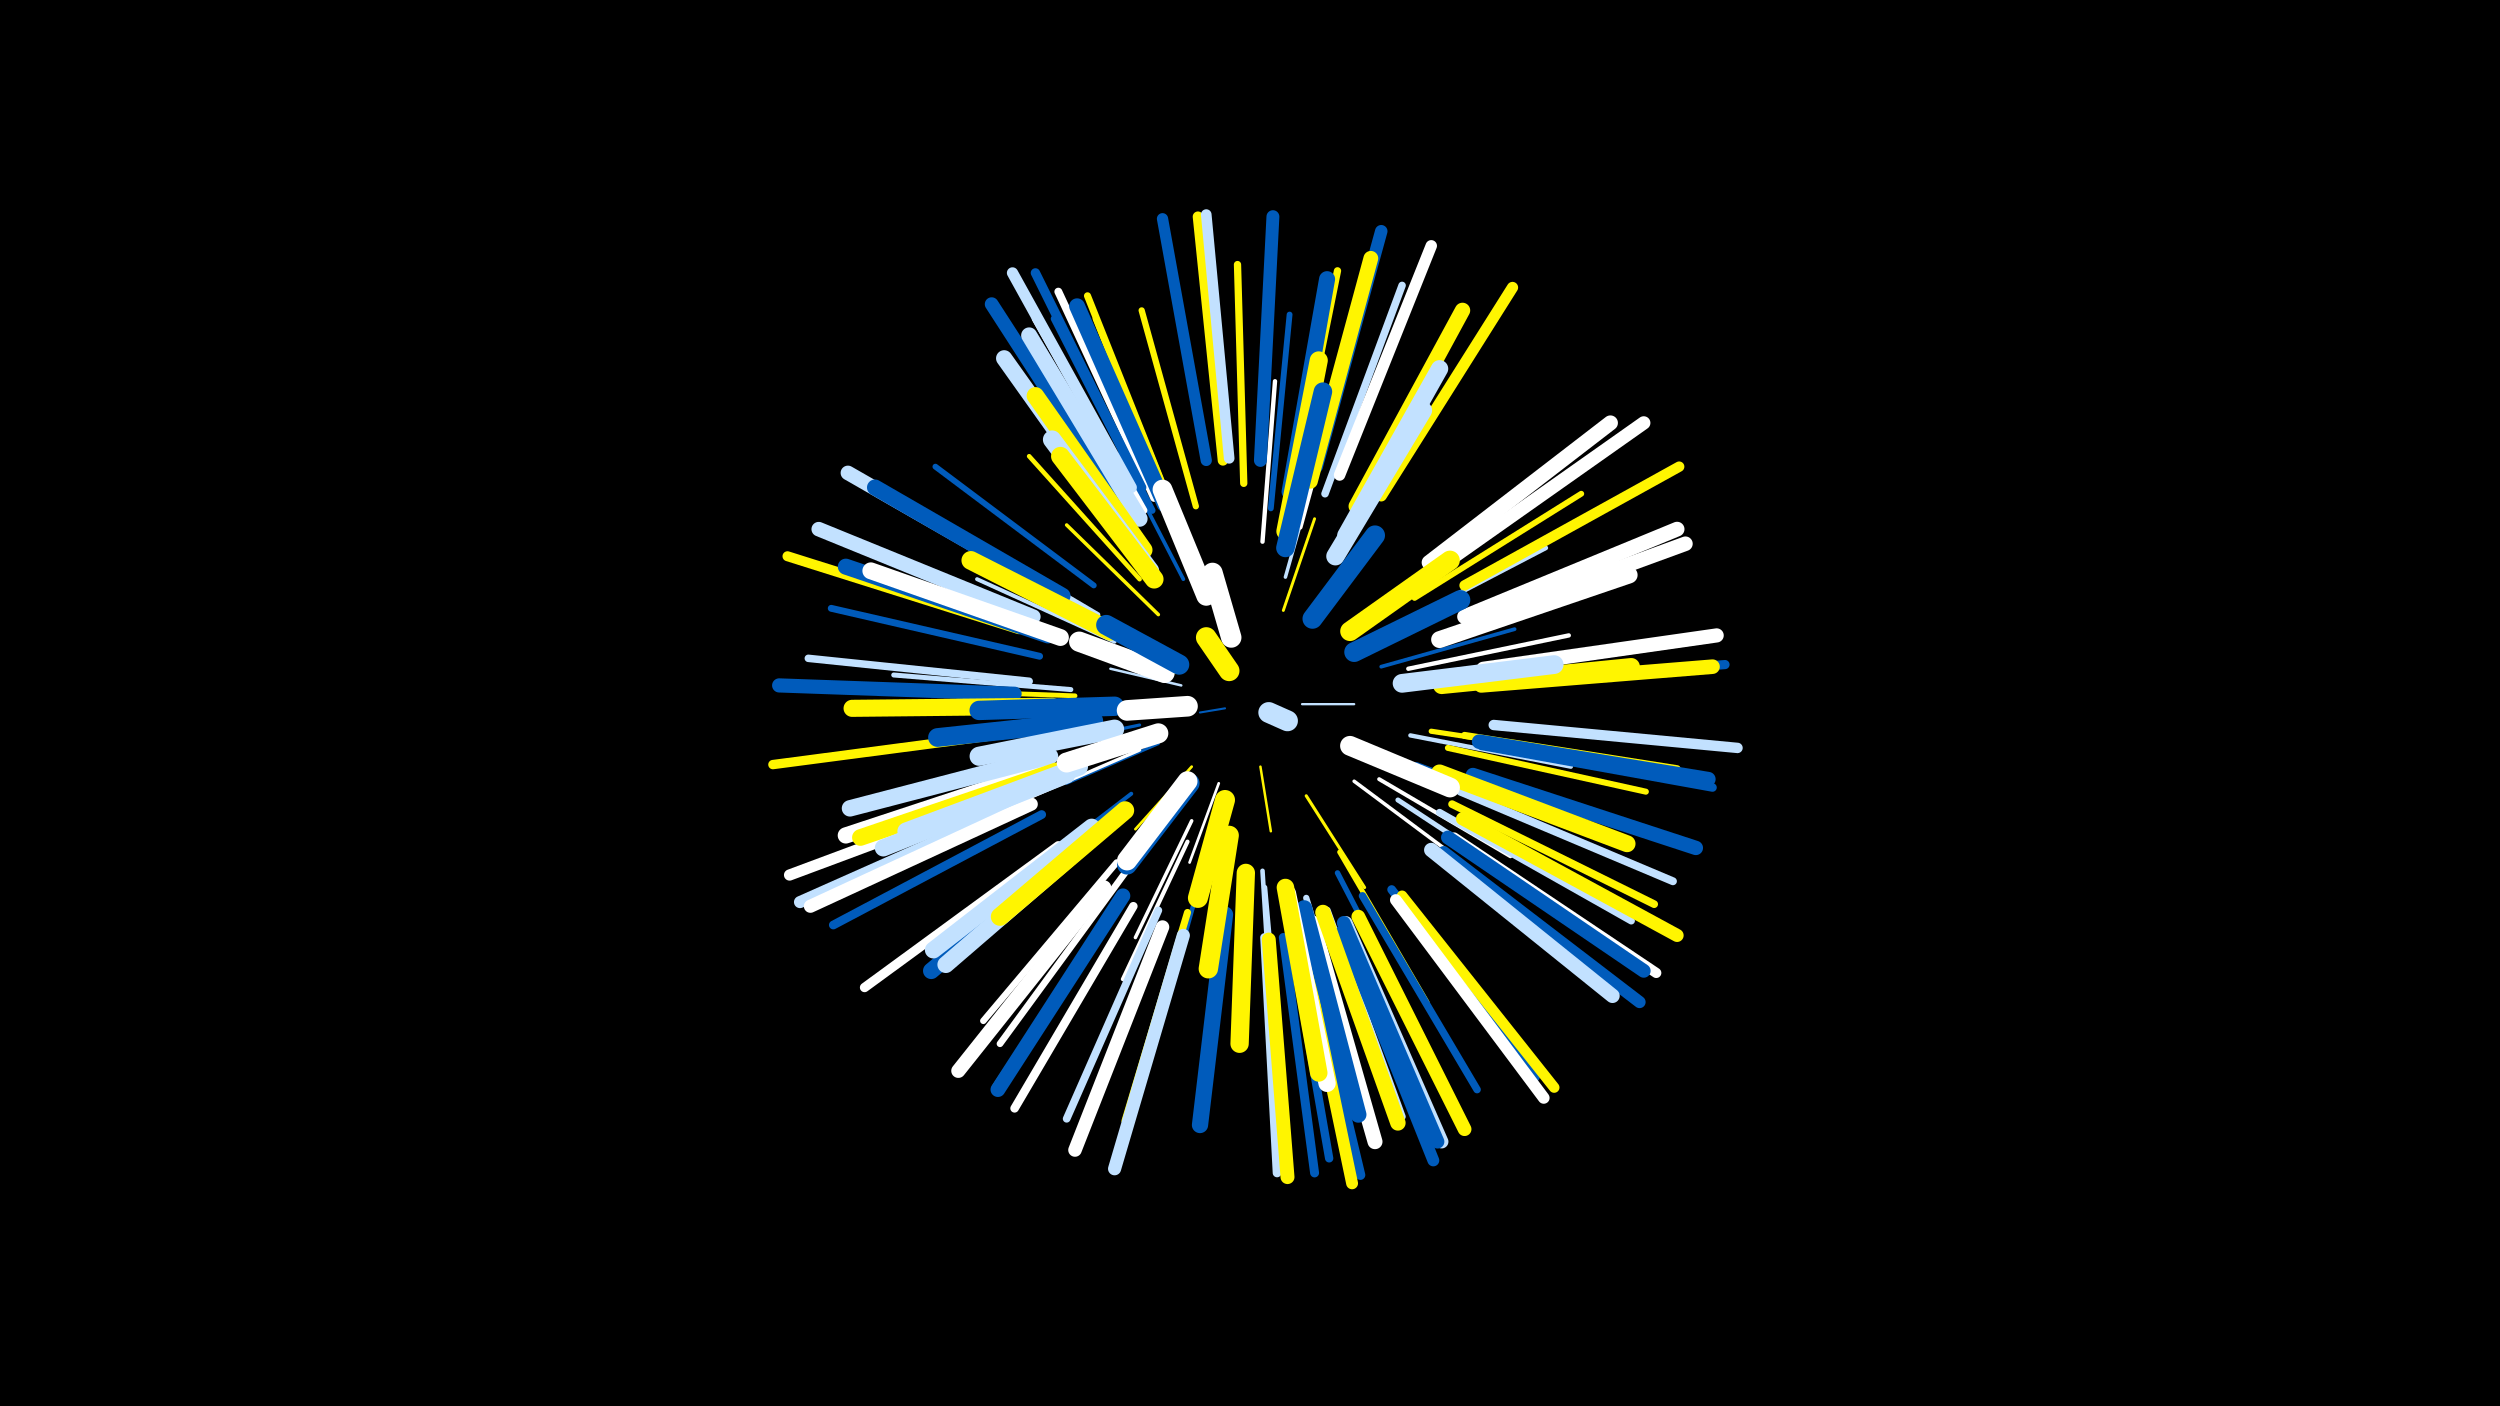 <svg width="1200" height="675" viewBox="-500 -500 1200 675" xmlns="http://www.w3.org/2000/svg"><path d="M-500-500h1200v675h-1200z" fill="#000"/><style>.sparkles path{stroke-linecap:round}</style><g class="sparkles"><path d="M88-160l-12 2" stroke-width="1.0" stroke="#005bbb0"/><path d="M125-162l25 0" stroke-width="1.1" stroke="#c2e1ff2"/><path d="M105-132l5 31" stroke-width="1.2" stroke="#fff5004"/><path d="M67-171l-34-8" stroke-width="1.2" stroke="#c2e1ff5"/><path d="M64-177l-35-15" stroke-width="1.2" stroke="#fff5007"/><path d="M72-132l-27 30" stroke-width="1.3" stroke="#fff5007"/><path d="M85-124l-14 38" stroke-width="1.3" stroke="#fff7"/><path d="M116-207l15-44" stroke-width="1.4" stroke="#fff500A"/><path d="M56-143l-44 19" stroke-width="1.4" stroke="#005bbbA"/><path d="M127-118l28 44" stroke-width="1.5" stroke="#fff500D"/><path d="M47-152l-53 11" stroke-width="1.5" stroke="#005bbbE"/><path d="M47-140l-53 23" stroke-width="1.6" stroke="#fff10"/><path d="M56-205l-44-43" stroke-width="1.7" stroke="#fff50012"/><path d="M117-223l17-60" stroke-width="1.7" stroke="#c2e1ff13"/><path d="M72-106l-27 56" stroke-width="1.7" stroke="#fff13"/><path d="M150-125l51 38" stroke-width="1.7" stroke="#fff13"/><path d="M163-180l64-18" stroke-width="1.8" stroke="#005bbb15"/><path d="M68-222l-31-60" stroke-width="1.8" stroke="#005bbb17"/><path d="M43-119l-56 43" stroke-width="1.9" stroke="#005bbb19"/><path d="M35-192l-66-30" stroke-width="1.9" stroke="#c2e1ff1A"/><path d="M162-126l63 37" stroke-width="1.9" stroke="#fff1A"/><path d="M70-96l-31 66" stroke-width="2.0" stroke="#fff1B"/><path d="M176-174l75-11" stroke-width="2.1" stroke="#c2e1ff1E"/><path d="M106-240l6-77" stroke-width="2.1" stroke="#fff1F"/><path d="M176-179l77-16" stroke-width="2.1" stroke="#fff1F"/><path d="M177-147l77 15" stroke-width="2.1" stroke="#c2e1ff20"/><path d="M47-222l-53-59" stroke-width="2.2" stroke="#fff50021"/><path d="M171-200l71-37" stroke-width="2.2" stroke="#c2e1ff21"/><path d="M106-82l5 81" stroke-width="2.2" stroke="#c2e1ff22"/><path d="M78-84l-22 78" stroke-width="2.2" stroke="#005bbb22"/><path d="M143-91l42 72" stroke-width="2.3" stroke="#fff50025"/><path d="M16-166l-84-3" stroke-width="2.3" stroke="#fff50025"/><path d="M27-205l-73-43" stroke-width="2.3" stroke="#c2e1ff26"/><path d="M171-116l70 46" stroke-width="2.4" stroke="#c2e1ff26"/><path d="M180-133l81 30" stroke-width="2.4" stroke="#005bbb27"/><path d="M14-169l-85-7" stroke-width="2.4" stroke="#c2e1ff27"/><path d="M187-149l86 13" stroke-width="2.5" stroke="#fff50029"/><path d="M124-247l23-84" stroke-width="2.5" stroke="#fff29"/><path d="M107-74l8 89" stroke-width="2.6" stroke="#c2e1ff2B"/><path d="M142-81l42 81" stroke-width="2.6" stroke="#005bbb2E"/><path d="M110-256l9-93" stroke-width="2.8" stroke="#005bbb31"/><path d="M13-128l-87 34" stroke-width="2.8" stroke="#fff31"/><path d="M179-213l80-50" stroke-width="2.8" stroke="#fff50032"/><path d="M25-219l-76-57" stroke-width="2.8" stroke="#005bbb32"/><path d="M195-170l95-7" stroke-width="2.8" stroke="#005bbb34"/><path d="M195-141l95 21" stroke-width="2.9" stroke="#fff50037"/><path d="M74-257l-26-94" stroke-width="3.0" stroke="#fff50037"/><path d="M127-69l28 94" stroke-width="3.0" stroke="#c2e1ff37"/><path d="M63-255l-37-92" stroke-width="3.1" stroke="#fff5003A"/><path d="M36-86l-64 76" stroke-width="3.1" stroke="#fff3B"/><path d="M40-81l-60 82" stroke-width="3.2" stroke="#fff3D"/><path d="M-1-185l-100-23" stroke-width="3.3" stroke="#005bbb41"/><path d="M53-255l-47-92" stroke-width="3.3" stroke="#005bbb41"/><path d="M203-147l102 16" stroke-width="3.4" stroke="#fff50042"/><path d="M70-62l-30 100" stroke-width="3.4" stroke="#fff50044"/><path d="M61-260l-39-98" stroke-width="3.4" stroke="#fff50045"/><path d="M191-110l92 52" stroke-width="3.5" stroke="#c2e1ff45"/><path d="M49-255l-52-92" stroke-width="3.5" stroke="#fff45"/><path d="M97-268l-3-105" stroke-width="3.5" stroke="#fff50046"/><path d="M137-63l36 99" stroke-width="3.5" stroke="#c2e1ff46"/><path d="M121-266l21-104" stroke-width="3.5" stroke="#fff50047"/><path d="M-6-173l-106-11" stroke-width="3.6" stroke="#c2e1ff48"/><path d="M136-263l37-100" stroke-width="3.6" stroke="#c2e1ff49"/><path d="M154-70l55 93" stroke-width="3.6" stroke="#005bbb4A"/><path d="M197-114l97 48" stroke-width="3.7" stroke="#fff5004C"/><path d="M56-63l-44 100" stroke-width="3.7" stroke="#c2e1ff4D"/><path d="M54-261l-46-99" stroke-width="3.8" stroke="#fff4D"/><path d="M201-120l102 43" stroke-width="3.8" stroke="#c2e1ff50"/><path d="M39-70l-61 92" stroke-width="3.9" stroke="#fff50052"/><path d="M119-53l19 109" stroke-width="4.0" stroke="#005bbb53"/><path d="M44-65l-57 97" stroke-width="4.1" stroke="#fff58"/><path d="M211-142l111 20" stroke-width="4.1" stroke="#005bbb59"/><path d="M168-73l69 90" stroke-width="4.2" stroke="#005bbb59"/><path d="M107-50l6 113" stroke-width="4.2" stroke="#c2e1ff5A"/><path d="M0-109l-100 53" stroke-width="4.2" stroke="#005bbb5B"/><path d="M116-50l15 113" stroke-width="4.3" stroke="#005bbb5E"/><path d="M214-172l114-9" stroke-width="4.4" stroke="#005bbb60"/><path d="M8-94l-93 68" stroke-width="4.5" stroke="#fff62"/><path d="M48-266l-51-103" stroke-width="4.5" stroke="#005bbb64"/><path d="M-15-148l-114 15" stroke-width="4.5" stroke="#fff50064"/><path d="M126-49l27 113" stroke-width="4.7" stroke="#005bbb69"/><path d="M-11-198l-111-35" stroke-width="4.8" stroke="#fff5006B"/><path d="M198-98l97 65" stroke-width="4.9" stroke="#fff6F"/><path d="M217-152l117 11" stroke-width="5.0" stroke="#c2e1ff70"/><path d="M87-279l-12-117" stroke-width="5.0" stroke="#fff50070"/><path d="M203-219l103-57" stroke-width="5.0" stroke="#fff50072"/><path d="M90-280l-11-117" stroke-width="5.1" stroke="#c2e1ff73"/><path d="M173-70l73 92" stroke-width="5.1" stroke="#fff50074"/><path d="M-11-121l-110 41" stroke-width="5.4" stroke="#fff7C"/><path d="M163-262l63-100" stroke-width="5.4" stroke="#fff5007D"/><path d="M79-279l-21-116" stroke-width="5.4" stroke="#005bbb7D"/><path d="M43-266l-57-103" stroke-width="5.4" stroke="#c2e1ff7D"/><path d="M143-272l44-110" stroke-width="5.5" stroke="#fff7F"/><path d="M170-68l71 95" stroke-width="5.6" stroke="#fff81"/><path d="M144-53l44 110" stroke-width="5.7" stroke="#005bbb83"/><path d="M125-47l24 115" stroke-width="5.7" stroke="#fff50085"/><path d="M193-91l94 72" stroke-width="5.8" stroke="#005bbb86"/><path d="M-8-115l-108 48" stroke-width="5.8" stroke="#c2e1ff87"/><path d="M132-276l31-113" stroke-width="6.0" stroke="#005bbb8D"/><path d="M105-279l6-117" stroke-width="6.2" stroke="#005bbb92"/><path d="M202-107l103 56" stroke-width="6.3" stroke="#fff50095"/><path d="M68-51l-33 112" stroke-width="6.3" stroke="#c2e1ff96"/><path d="M-5-114l-106 49" stroke-width="6.3" stroke="#fff97"/><path d="M194-230l95-67" stroke-width="6.4" stroke="#fff98"/><path d="M58-55l-42 107" stroke-width="6.5" stroke="#fff9A"/><path d="M146-57l46 105" stroke-width="6.5" stroke="#c2e1ff9D"/><path d="M152-60l51 102" stroke-width="6.6" stroke="#fff5009D"/><path d="M145-57l45 105" stroke-width="6.6" stroke="#005bbb9D"/><path d="M195-98l94 64" stroke-width="6.6" stroke="#005bbb9F"/><path d="M38-258l-62-96" stroke-width="6.6" stroke="#005bbbA0"/><path d="M109-49l9 114" stroke-width="6.7" stroke="#fff500A0"/><path d="M212-179l112-16" stroke-width="6.8" stroke="#fffA4"/><path d="M-13-167l-113-4" stroke-width="6.8" stroke="#005bbbA4"/><path d="M30-74l-70 88" stroke-width="6.8" stroke="#fffA5"/><path d="M207-128l107 35" stroke-width="6.9" stroke="#005bbbA6"/><path d="M187-92l87 70" stroke-width="6.9" stroke="#c2e1ffA8"/><path d="M-4-204l-103-42" stroke-width="7.0" stroke="#c2e1ffA9"/><path d="M211-171l111-9" stroke-width="7.0" stroke="#fff500A9"/><path d="M210-144l110 18" stroke-width="7.0" stroke="#005bbbA9"/><path d="M3-218l-96-55" stroke-width="7.0" stroke="#c2e1ffAA"/><path d="M205-201l104-38" stroke-width="7.0" stroke="#fffAA"/><path d="M203-204l102-42" stroke-width="7.1" stroke="#fffAB"/><path d="M129-269l29-107" stroke-width="7.1" stroke="#fff500AB"/><path d="M39-70l-60 93" stroke-width="7.1" stroke="#005bbbAB"/><path d="M186-230l87-67" stroke-width="7.2" stroke="#fffAF"/><path d="M130-57l30 105" stroke-width="7.2" stroke="#fffAF"/><path d="M151-257l51-94" stroke-width="7.4" stroke="#fff500B4"/><path d="M135-62l36 101" stroke-width="7.4" stroke="#fff500B5"/><path d="M59-258l-42-95" stroke-width="7.6" stroke="#005bbbBC"/><path d="M10-214l-90-52" stroke-width="7.7" stroke="#005bbbBC"/><path d="M119-264l18-102" stroke-width="7.7" stroke="#005bbbBD"/><path d="M47-251l-53-88" stroke-width="7.7" stroke="#c2e1ffBE"/><path d="M3-195l-97-33" stroke-width="7.7" stroke="#005bbbBE"/><path d="M3-131l-97 32" stroke-width="7.8" stroke="#fffBF"/><path d="M126-64l26 99" stroke-width="7.8" stroke="#005bbbBF"/><path d="M88-61l-12 101" stroke-width="7.8" stroke="#005bbbBF"/><path d="M41-245l-59-83" stroke-width="7.8" stroke="#c2e1ffC0"/><path d="M23-98l-76 64" stroke-width="7.9" stroke="#005bbbC3"/><path d="M4-137l-96 25" stroke-width="7.9" stroke="#c2e1ffC4"/><path d="M7-130l-94 32" stroke-width="8.0" stroke="#fff500C5"/><path d="M191-129l90 34" stroke-width="8.1" stroke="#fff500C8"/><path d="M9-194l-91-32" stroke-width="8.1" stroke="#fffC8"/><path d="M27-100l-73 63" stroke-width="8.1" stroke="#c2e1ffC9"/><path d="M24-103l-76 59" stroke-width="8.1" stroke="#c2e1ffC9"/><path d="M191-193l91-31" stroke-width="8.1" stroke="#fffC9"/><path d="M5-161l-96 1" stroke-width="8.2" stroke="#fff500CA"/><path d="M12-128l-88 35" stroke-width="8.2" stroke="#c2e1ffCB"/><path d="M118-71l19 91" stroke-width="8.3" stroke="#fffCE"/><path d="M146-243l45-80" stroke-width="8.3" stroke="#c2e1ffCE"/><path d="M192-171l91-9" stroke-width="8.3" stroke="#fff500CF"/><path d="M117-74l16 89" stroke-width="8.4" stroke="#fff500D1"/><path d="M49-236l-52-74" stroke-width="8.4" stroke="#fff500D1"/><path d="M18-132l-83 31" stroke-width="8.5" stroke="#c2e1ffD4"/><path d="M117-245l16-82" stroke-width="8.7" stroke="#fff500D9"/><path d="M141-233l42-70" stroke-width="8.8" stroke="#c2e1ffDB"/><path d="M98-81l-3 82" stroke-width="8.8" stroke="#fff500DB"/><path d="M52-226l-47-63" stroke-width="8.8" stroke="#c2e1ffDD"/><path d="M40-111l-60 51" stroke-width="8.8" stroke="#fff500DE"/><path d="M117-237l18-75" stroke-width="8.9" stroke="#005bbbE0"/><path d="M25-154l-75 8" stroke-width="9.0" stroke="#005bbbE1"/><path d="M33-197l-67-34" stroke-width="9.0" stroke="#fff500E1"/><path d="M54-222l-45-59" stroke-width="9.0" stroke="#fff500E2"/><path d="M173-172l73-9" stroke-width="9.0" stroke="#c2e1ffE3"/><path d="M35-150l-65 13" stroke-width="9.2" stroke="#c2e1ffE9"/><path d="M35-161l-65 2" stroke-width="9.3" stroke="#005bbbEA"/><path d="M90-99l-10 64" stroke-width="9.3" stroke="#fff500EA"/><path d="M148-197l48-34" stroke-width="9.4" stroke="#fff500ED"/><path d="M150-187l51-25" stroke-width="9.5" stroke="#005bbbEF"/><path d="M79-214l-21-51" stroke-width="9.5" stroke="#fffF0"/><path d="M148-142l48 20" stroke-width="9.5" stroke="#fffF1"/><path d="M130-203l30-40" stroke-width="9.6" stroke="#005bbbF2"/><path d="M71-124l-30 39" stroke-width="9.6" stroke="#005bbbF3"/><path d="M88-116l-13 47" stroke-width="9.6" stroke="#fff500F3"/><path d="M70-125l-29 38" stroke-width="9.6" stroke="#fffF3"/><path d="M56-148l-44 14" stroke-width="9.6" stroke="#fffF4"/><path d="M59-177l-41-15" stroke-width="9.7" stroke="#fffF6"/><path d="M66-181l-35-19" stroke-width="9.7" stroke="#005bbbF7"/><path d="M91-194l-9-31" stroke-width="9.8" stroke="#fffFA"/><path d="M70-161l-29 2" stroke-width="9.9" stroke="#fffFA"/><path d="M90-178l-11-16" stroke-width="9.9" stroke="#fff500FD"/><path d="M109-158l9 4" stroke-width="10.0" stroke="#c2e1ffFE"/></g></svg>